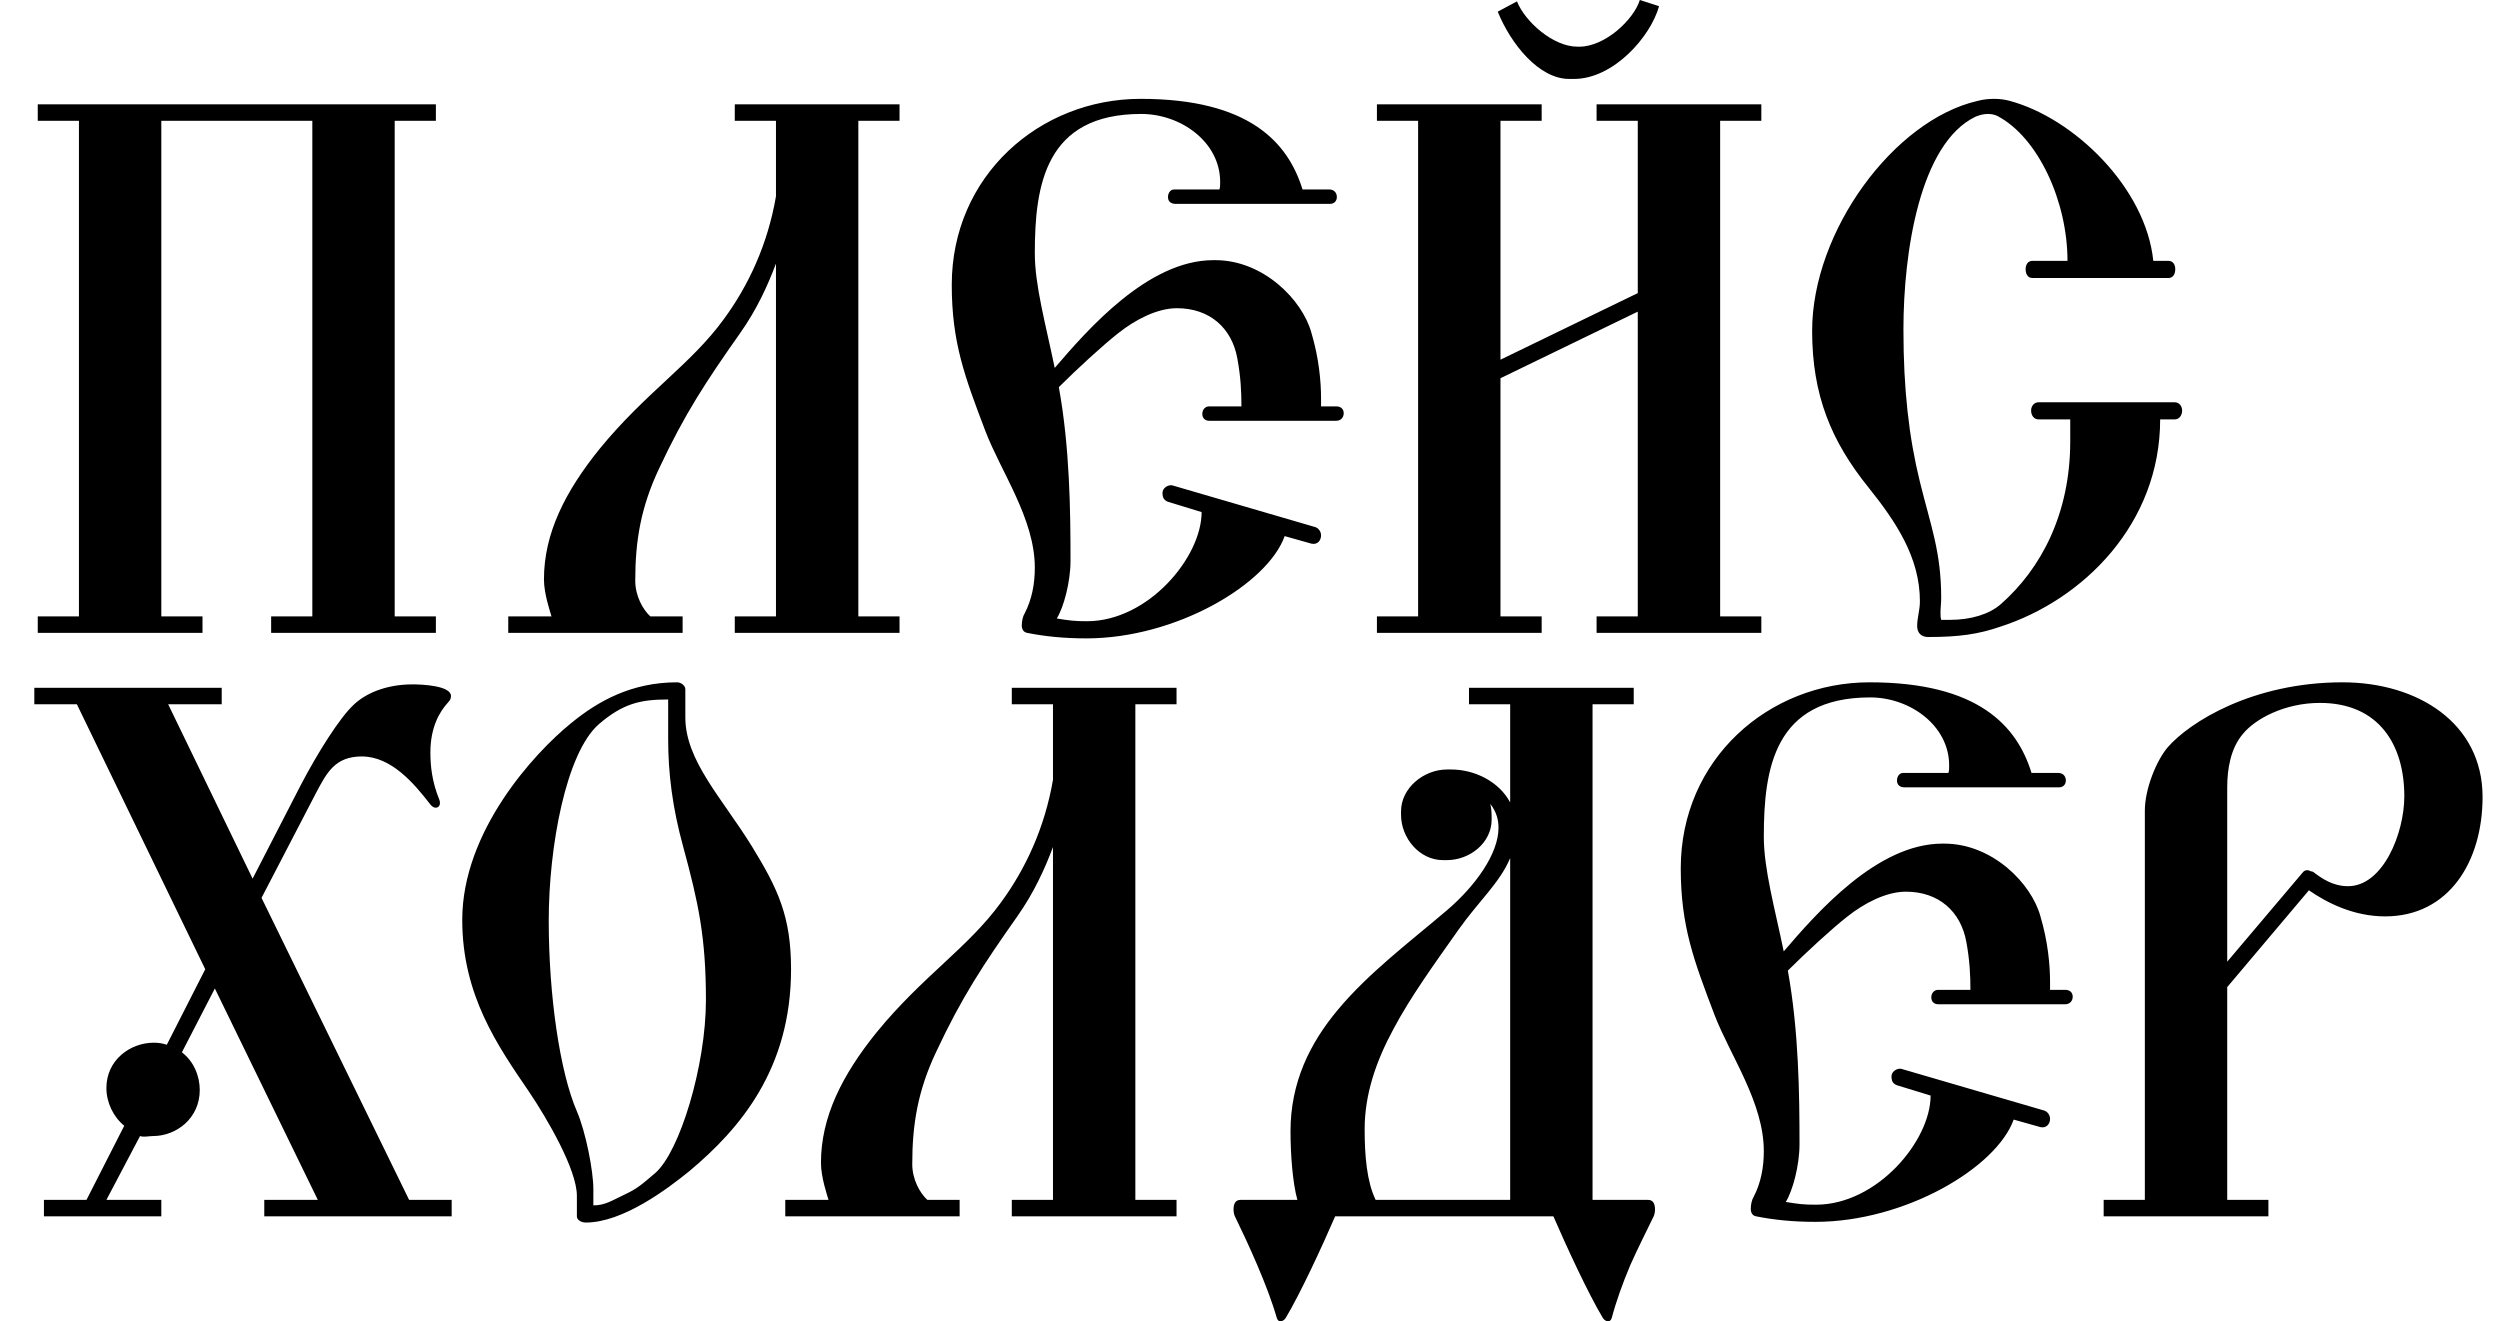<svg width="3642" height="1925" viewBox="0 0 3642 1925" fill="none" xmlns="http://www.w3.org/2000/svg">
<g clip-path="url(#clip0_1553_8395)">
<path d="M235 898H295V922H55V898H115V176H55V152H635V176H575V898H635V922H395V898H455V176H235V898ZM947.43 898H994.43V922H740.43V898H803.43C801.43 891 792.43 865 792.43 844C792.43 777 823.43 716 873.43 654C940.43 572 1006.43 531 1054.43 465C1090.43 416 1118.43 356 1130.43 286V176H1070.43V152H1310.43V176H1250.43V898H1310.43V922H1070.43V898H1130.43V384C1118.43 416 1102.43 451 1078.43 485C1028.43 556 997.43 603 960.43 682C933.43 739 925.43 788 925.43 846C925.43 868 936.43 888 947.43 898ZM1712.52 297C1706.52 297 1701.52 294 1701.52 287C1701.52 282 1704.52 276 1710.52 276H1776.52C1777.52 272 1777.52 270 1777.52 265C1777.52 207 1720.52 166 1662.52 166C1522.52 166 1507.52 270 1507.52 369C1507.52 416 1523.52 473 1536.52 536C1584.52 480 1672.52 379 1767.52 379H1770.52C1840.52 379 1897.52 437 1910.52 485C1921.52 522 1924.52 556 1924.52 581V592H1946.52C1953.52 592 1957.52 596 1957.52 602C1957.52 608 1953.52 613 1946.52 613H1761.52C1755.52 613 1751.52 609 1751.52 603C1751.52 597 1755.52 592 1761.52 592H1808.52C1808.52 571 1807.52 549 1802.52 522C1794.52 478 1762.52 449 1714.52 449C1685.52 449 1653.52 466 1629.52 485C1606.52 503 1568.52 538 1542.52 564C1558.52 652 1559.52 745 1559.52 817C1559.52 848 1549.52 885 1539.52 901C1557.52 904 1565.52 905 1583.52 905C1672.52 905 1750.52 812 1750.52 746L1701.52 731C1696.52 729 1693.52 726 1693.52 718C1693.52 711 1701.52 706 1707.52 707L1916.52 768C1921.52 770 1924.52 775 1924.52 780C1924.52 787 1919.52 794 1910.52 792L1871.52 781C1846.52 851 1713.52 930 1582.52 930C1549.52 930 1521.52 927 1496.52 922C1490.52 921 1488.52 916 1488.52 911C1488.52 904 1490.52 897 1492.52 894C1503.52 873 1507.52 850 1507.52 827C1507.52 756 1458.52 688 1435.52 628C1405.52 549 1386.52 499 1386.52 415C1386.52 256 1514.52 144 1661.52 144C1820.52 144 1876.52 208 1897.52 276H1936.52C1942.52 276 1947.52 280 1947.52 287C1947.52 293 1943.52 297 1937.52 297H1712.52ZM2209.9 2C2221.9 32 2262.9 68 2297.9 68H2300.9C2337.9 68 2379.9 29 2388.9 -5.05447e-05L2416.9 9C2404.9 53 2350.9 115 2292.9 115H2285.9C2241.9 115 2200.9 64 2181.9 17L2209.9 2ZM2245.9 922H2005.9V898H2065.9V176H2005.9V152H2245.9V176H2185.9V524L2385.9 427V176H2325.9V152H2565.9V176H2505.9V898H2565.9V922H2325.9V898H2385.9V454L2185.9 551V898H2245.9V922ZM3167.92 611H3146.92C3146.92 763 3034.92 874 2913.92 913C2881.92 924 2853.92 928 2808.92 928C2797.92 928 2792.92 921 2792.92 912C2792.92 900 2796.92 889 2796.92 876C2796.92 812 2761.92 760 2721.92 710C2667.92 643 2639.92 576 2639.92 482C2639.92 337 2758.92 175 2880.92 147C2887.92 145 2896.92 144 2904.92 144C2912.92 144 2920.92 145 2927.92 147C3020.92 172 3125.92 273 3136.92 380H3158.92C3165.92 380 3168.92 386 3168.92 392C3168.92 399 3165.92 405 3158.92 405H2960.92C2953.92 405 2950.92 399 2950.92 392C2950.92 386 2953.92 380 2960.92 380H3011.92C3011.92 293 2968.92 200 2909.92 169C2905.92 167 2900.92 166 2895.92 166C2888.92 166 2882.92 168 2877.92 170C2796.92 209 2772.92 367 2772.92 480C2772.92 567 2780.92 637 2796.92 702C2812.92 767 2827.92 804 2827.92 871C2827.92 879 2826.92 886 2826.92 892C2826.92 896 2826.92 899 2827.92 903H2840.92C2870.92 903 2897.92 895 2914.92 880C2972.92 829 3015.92 749 3015.92 643V611H2969.92C2962.92 611 2958.92 605 2958.92 598C2958.92 592 2962.92 586 2969.92 586H3167.92C3174.92 586 3178.92 592 3178.92 598C3178.92 605 3174.92 611 3167.92 611ZM155 1585C155 1544 190 1519 224 1519C231 1519 237 1520 243 1522L299 1412L112 1026H50V1002H323V1026H245L368 1280L438 1144C462 1098 495 1045 516 1026C532 1011 561 997 601 997C616 997 657 999 657 1014C657 1017 656 1020 653 1023C640 1037 627 1060 627 1096C627 1115 629 1138 640 1165C644 1176 634 1181 627 1172C603 1141 570 1102 527 1102C488 1102 476 1126 461 1154L381 1308L596 1748H658V1772H385V1748H463L313 1440L265 1533C282 1546 291 1567 291 1588C291 1629 257 1655 223 1655C216 1655 210 1657 204 1655L155 1748H235V1772H64V1748H126L181 1640C165 1627 155 1606 155 1585ZM1004.4 1706C972.398 1732 907.398 1781 853.398 1781C846.398 1781 840.398 1777 840.398 1772V1742C840.398 1704 797.398 1630 770.398 1590C725.398 1524 673.398 1450 673.398 1340C673.398 1211 778.398 1097 831.398 1054C871.398 1021 920.398 994 986.398 994C992.398 994 998.398 999 998.398 1004V1045C998.398 1108 1051.4 1162 1095.4 1233C1133.4 1295 1152.4 1335 1152.4 1412C1152.4 1557 1078.4 1644 1004.4 1706ZM1028.4 1457C1028.4 1365 1017.4 1315 995.398 1234C979.398 1176 973.398 1126 973.398 1077V1019C932.398 1019 907.398 1025 872.398 1055C824.398 1097 799.398 1234 799.398 1341C799.398 1450 815.398 1561 840.398 1619C853.398 1649 864.398 1706 864.398 1732V1756C881.398 1756 891.398 1749 910.398 1740C927.398 1732 933.398 1727 954.398 1709C990.398 1678 1028.4 1552 1028.4 1457ZM1350.98 1748H1397.98V1772H1143.98V1748H1206.98C1204.98 1741 1195.98 1715 1195.98 1694C1195.98 1627 1226.98 1566 1276.98 1504C1343.98 1422 1409.98 1381 1457.98 1315C1493.98 1266 1521.98 1206 1533.98 1136V1026H1473.98V1002H1713.98V1026H1653.98V1748H1713.98V1772H1473.98V1748H1533.98V1234C1521.98 1266 1505.98 1301 1481.98 1335C1431.98 1406 1400.98 1453 1363.98 1532C1336.98 1589 1328.98 1638 1328.98 1696C1328.98 1718 1339.98 1738 1350.98 1748ZM2108.02 1121H2114.02C2149.02 1121 2184.02 1139 2200.02 1169V1026H2140.02V1002H2380.02V1026H2320.02V1748H2401.02C2409.02 1748 2411.02 1755 2411.02 1762C2411.02 1766 2410.02 1770 2409.02 1772C2400.02 1791 2387.02 1816 2375.02 1843C2364.02 1869 2354.02 1897 2348.02 1920C2347.02 1923 2345.02 1925 2343.02 1925C2340.02 1925 2337.02 1923 2335.02 1920C2314.02 1885 2282.02 1816 2263.02 1772H1945.02C1926.02 1816 1894.02 1885 1873.02 1920C1871.02 1923 1868.02 1925 1865.02 1925C1863.02 1925 1861.02 1923 1860.02 1920C1847.02 1874 1818.02 1811 1799.02 1772C1798.02 1770 1797.02 1766 1797.02 1762C1797.02 1755 1799.02 1748 1807.02 1748H1890.02C1883.02 1723 1880.02 1681 1880.02 1648C1880.02 1577 1908.02 1520 1949.02 1471C1994.02 1417 2054.02 1372 2108.02 1326C2149.02 1291 2183.02 1244 2183.02 1206C2183.02 1196 2181.02 1184 2171.02 1171C2173.02 1179 2173.02 1186 2173.02 1194C2173.02 1228 2141.02 1253 2108.02 1253H2102.02C2068.02 1253 2041.02 1221 2041.02 1187V1182C2041.02 1148 2074.02 1121 2108.02 1121ZM2200.02 1748V1250C2185.02 1286 2154.02 1313 2125.02 1354C2089.02 1405 2055.02 1452 2030.02 1499C2004.02 1547 1988.02 1595 1988.02 1645C1988.02 1683 1991.02 1721 2004.02 1748H2200.02ZM2774.52 1147C2768.52 1147 2763.52 1144 2763.52 1137C2763.52 1132 2766.52 1126 2772.52 1126H2838.52C2839.52 1122 2839.52 1120 2839.52 1115C2839.52 1057 2782.52 1016 2724.52 1016C2584.52 1016 2569.52 1120 2569.52 1219C2569.52 1266 2585.52 1323 2598.52 1386C2646.52 1330 2734.52 1229 2829.52 1229H2832.52C2902.52 1229 2959.52 1287 2972.52 1335C2983.52 1372 2986.52 1406 2986.52 1431V1442H3008.52C3015.52 1442 3019.52 1446 3019.52 1452C3019.52 1458 3015.52 1463 3008.52 1463H2823.52C2817.52 1463 2813.52 1459 2813.52 1453C2813.52 1447 2817.52 1442 2823.52 1442H2870.52C2870.52 1421 2869.52 1399 2864.52 1372C2856.52 1328 2824.52 1299 2776.52 1299C2747.52 1299 2715.52 1316 2691.52 1335C2668.52 1353 2630.52 1388 2604.52 1414C2620.52 1502 2621.52 1595 2621.52 1667C2621.52 1698 2611.52 1735 2601.52 1751C2619.52 1754 2627.52 1755 2645.52 1755C2734.52 1755 2812.52 1662 2812.52 1596L2763.52 1581C2758.52 1579 2755.52 1576 2755.52 1568C2755.52 1561 2763.52 1556 2769.52 1557L2978.52 1618C2983.52 1620 2986.52 1625 2986.52 1630C2986.52 1637 2981.52 1644 2972.52 1642L2933.52 1631C2908.52 1701 2775.52 1780 2644.52 1780C2611.52 1780 2583.52 1777 2558.52 1772C2552.52 1771 2550.52 1766 2550.52 1761C2550.52 1754 2552.52 1747 2554.52 1744C2565.52 1723 2569.52 1700 2569.52 1677C2569.52 1606 2520.52 1538 2497.52 1478C2467.52 1399 2448.52 1349 2448.52 1265C2448.52 1106 2576.52 994 2723.52 994C2882.52 994 2938.52 1058 2959.52 1126H2998.52C3004.52 1126 3009.52 1130 3009.52 1137C3009.52 1143 3005.52 1147 2999.52 1147H2774.52ZM3412.61 994C3521.61 994 3616.61 1053 3616.61 1161C3616.61 1255 3567.61 1335 3474.61 1335C3428.61 1335 3389.61 1315 3363.61 1297L3244.61 1438V1748H3304.61V1772H3064.61V1748H3124.61V1181C3124.61 1149 3141.61 1108 3157.61 1089C3189.61 1052 3281.61 994 3412.61 994ZM3244.61 1147V1401L3354.61 1271C3357.61 1267 3362.61 1267 3365.61 1269C3366.61 1269 3368.61 1270 3369.61 1270C3382.61 1280 3398.61 1291 3420.61 1291C3471.61 1291 3502.61 1214 3502.61 1160C3502.61 1085 3465.61 1024 3379.61 1024C3328.61 1024 3285.61 1047 3267.61 1069C3249.61 1090 3244.61 1120 3244.61 1147Z" fill="black"/>
</g>
<defs>
<clipPath id="clip0_1553_8395">
<rect width="3642" height="1925" fill="white"/>
</clipPath>
</defs>
</svg>

